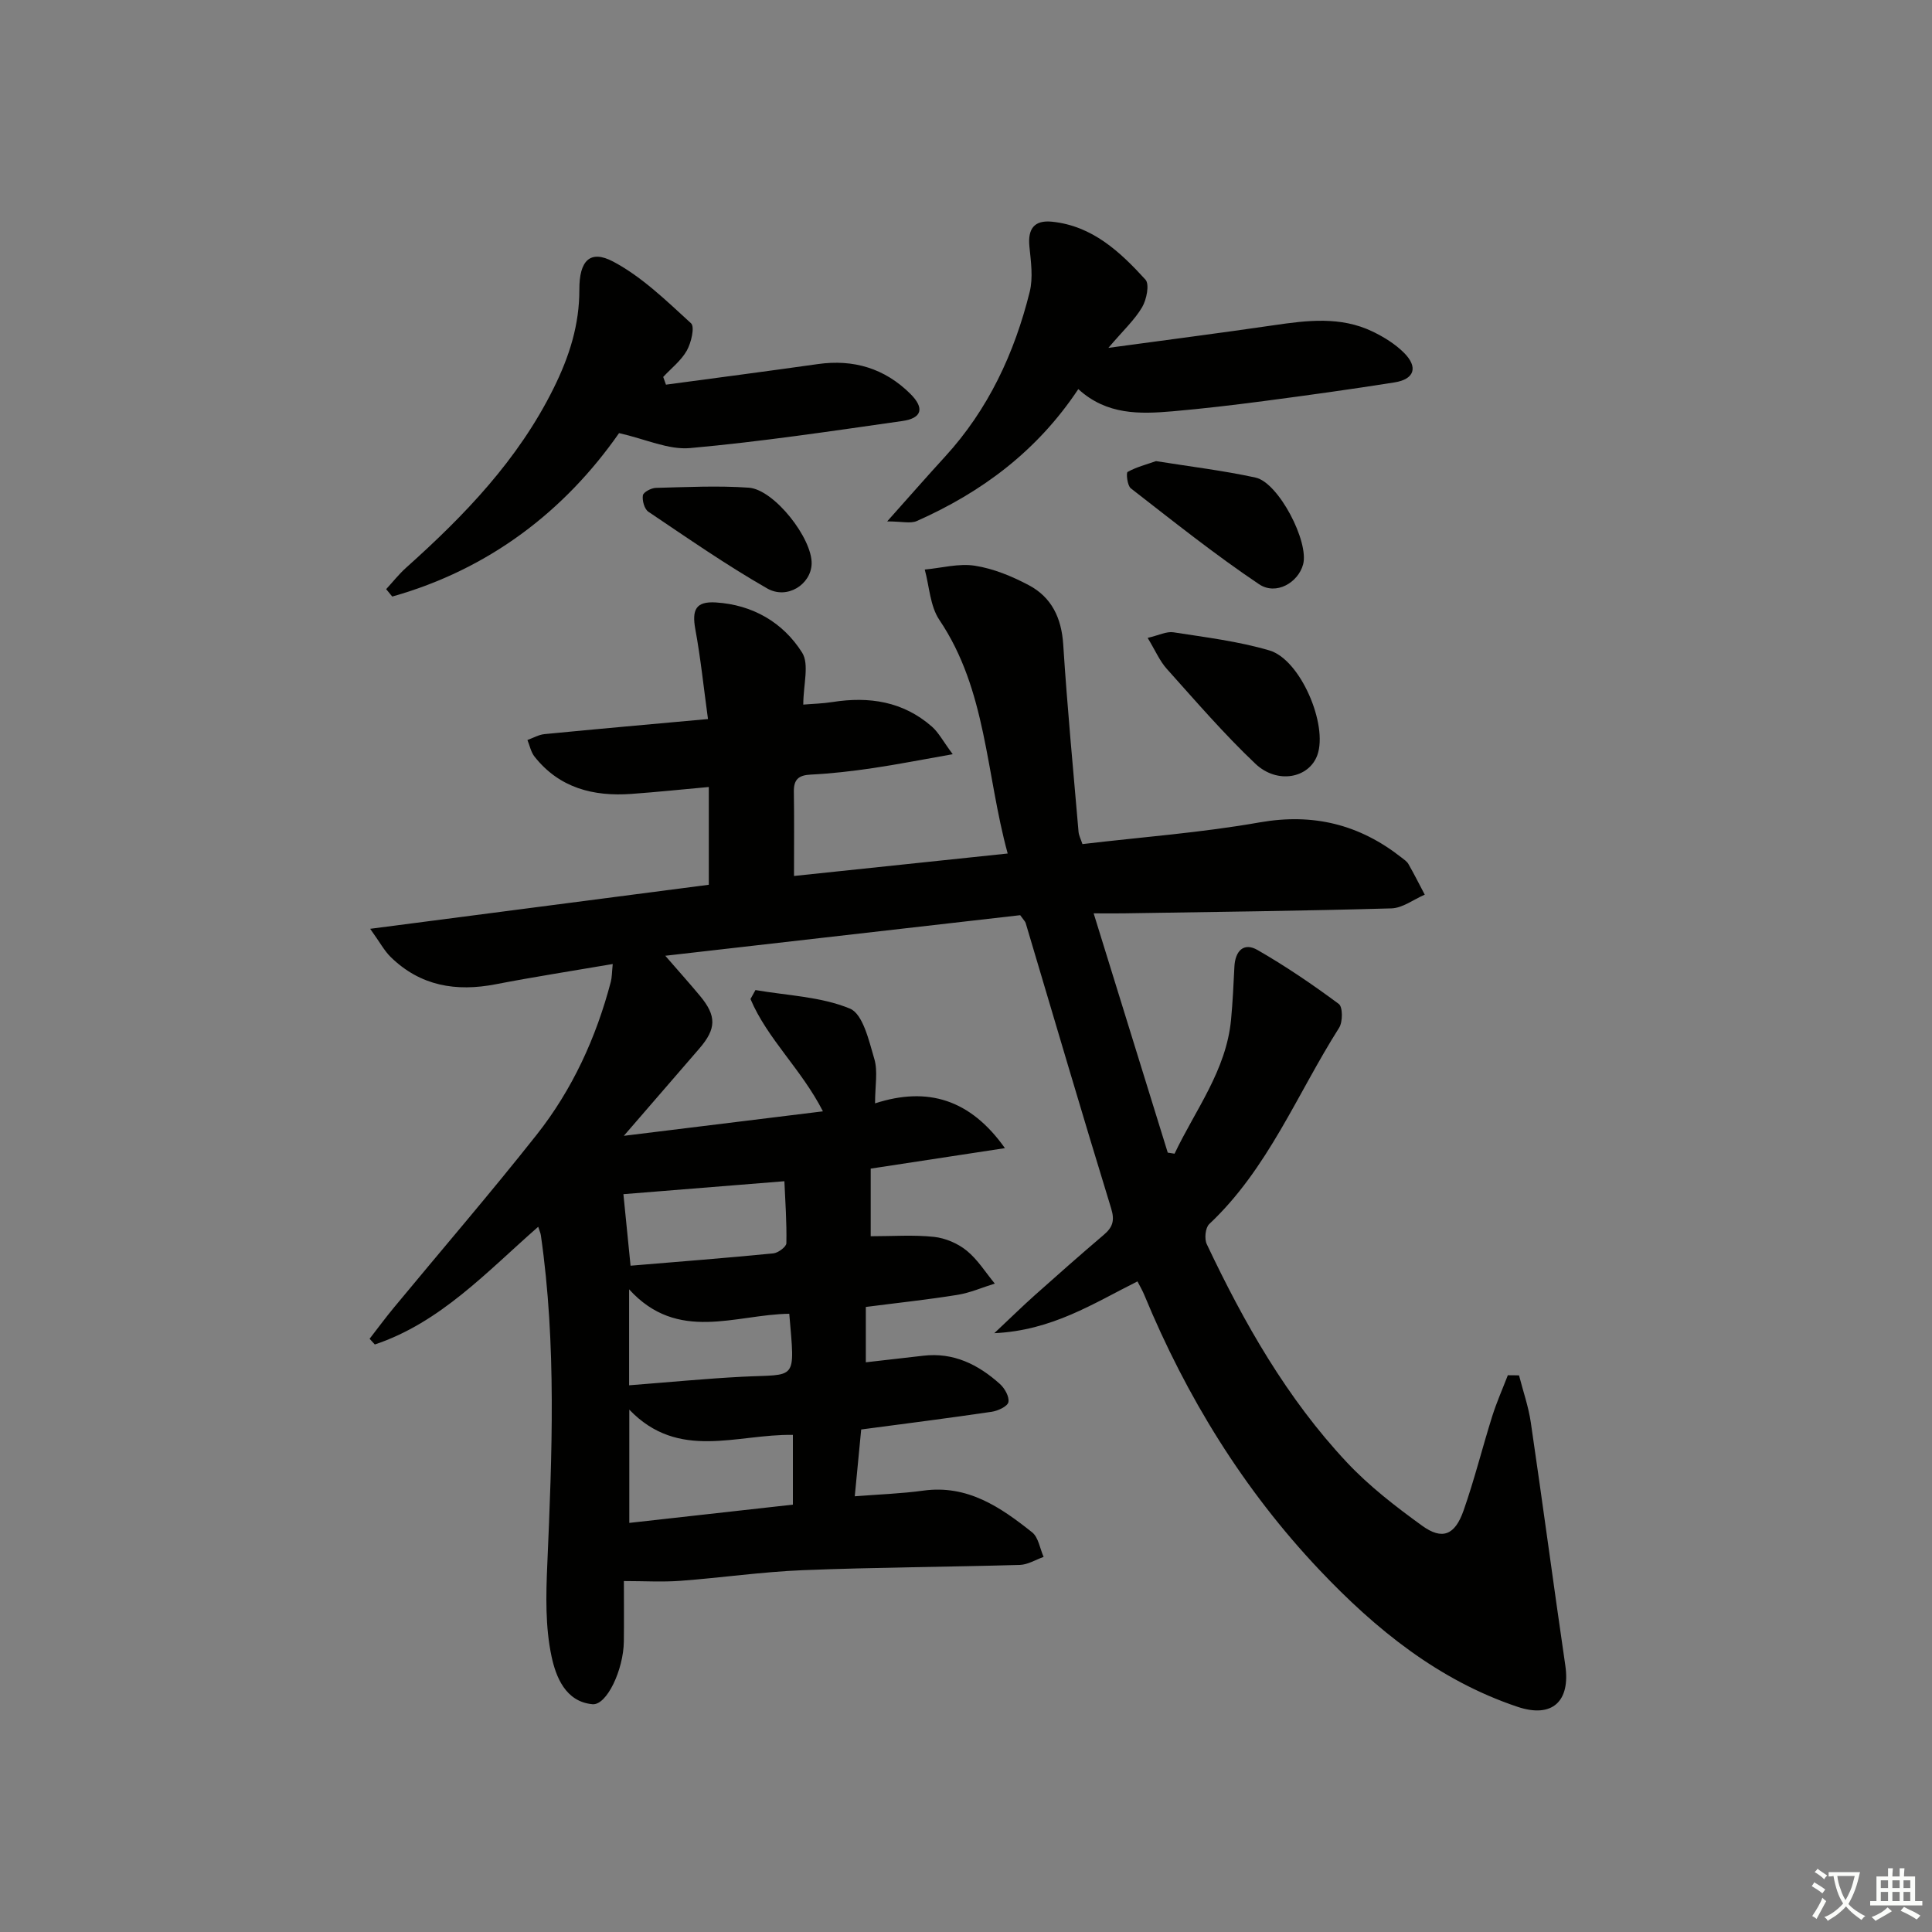 <svg enable-background="new 0 0 400 400" viewBox="0 0 400 400" xmlns="http://www.w3.org/2000/svg"><rect x="0" y="0" width="400" height="400" fill="#808080" stroke="none"/><path d="m377.9 391.2c-.2.3-.4.5-.6.8-.7-.6-1.4-1-2.2-1.5.2-.3.4-.5.5-.8.6.4 1.4.8 2.3 1.5zm-1.8 6.1c-.2-.2-.5-.4-.9-.6.4-.6.8-1.2 1.2-1.9s.7-1.3.9-1.9c.3.3.5.5.8.7-.7 1.3-1.4 2.6-2 3.7zm2.2-9c-.3.3-.5.5-.6.8-.6-.6-1.3-1.1-2-1.5.3-.3.5-.5.6-.7.6.5 1.3.9 2 1.4zm.3.2v-.9h2 4.5c-.3 1.3-.6 2.5-1 3.6s-.9 2.1-1.4 3c.4.5 1 1 1.6 1.4s1.2.8 1.9 1.1c-.3.2-.5.4-.8.8-.4-.3-1-.7-1.6-1.2s-1.2-1.1-1.6-1.6c-.5.6-1.1 1.1-1.7 1.6s-1.4.9-2.1 1.4c-.1-.3-.3-.5-.7-.8.6-.2 1.2-.5 1.9-1s1.4-1.1 2-1.8c-.5-.8-.9-1.6-1.2-2.5s-.6-2-.8-3.2c-.4.1-.7.1-1 .1zm2.5 2.7c.3 1 .7 1.7 1 2.2.3-.5.6-1.1 1-2s.6-1.9.9-3h-3.2-.4c.1.9.3 1.8.7 2.8z" fill="#fbfcfa"/><path d="m396.5 388.5v1.5 3.6h1.5v.9c-.4 0-1 0-1.7 0h-7.9c-.5 0-.9 0-1.2 0v-.9h1.3v-3.5c0-.7 0-1.2 0-1.6h2.4c0-.8 0-1.4 0-1.7h1c0 .3-.1.8-.1 1.7h1.5c0-.8 0-1.4 0-1.7h1c0 .3-.1.9-.1 1.7zm-8.2 9.2c-.2-.3-.5-.5-.8-.8.8-.3 1.4-.6 1.9-.9s1-.7 1.4-1.1c.3.3.6.5.9.8-1.6 1-2.8 1.6-3.4 2zm2.6-6.8v-1.6h-1.5v1.6zm0 2.7v-1.9h-1.5v1.9zm2.4-2.7v-1.6h-1.5v1.6zm0 2.7v-1.9h-1.5v1.9zm.2 2 .7-.8c.4.2.9.5 1.6.8s1.3.7 1.8 1c-.3.3-.5.6-.8.8-.4-.3-1.5-1-3.3-1.8zm2-4.7v-1.6h-1.4v1.6zm0 2.7v-1.9h-1.4v1.9z" fill="#fbfcfa"/><g fill="#010100"><path d="m314.5 284.76c.83 3.25 1.96 6.46 2.44 9.76 2.46 16.75 4.69 33.54 7.14 50.29 1.08 7.39-2.66 10.99-9.88 8.57-16.36-5.48-29.4-16.06-41.03-28.35-15.71-16.61-27.53-35.8-36.25-56.91-.37-.91-.88-1.76-1.42-2.82-9.1 4.54-17.66 10.17-29.64 10.72 3.42-3.21 5.84-5.59 8.36-7.84 4.72-4.21 9.46-8.4 14.28-12.5 1.85-1.57 2.34-2.94 1.55-5.5-6.04-19.65-11.82-39.38-17.7-59.09-.09-.3-.37-.55-1.13-1.61-24.18 2.76-48.83 5.58-73.48 8.4 2.66 3.07 4.95 5.62 7.15 8.26 3.5 4.19 3.45 6.84-.11 10.96-4.85 5.62-9.71 11.23-15.62 18.06 14.59-1.8 27.61-3.4 41.22-5.07-4.47-8.74-11.49-14.97-15-23.25.34-.62.69-1.24 1.03-1.86 6.58 1.14 13.54 1.35 19.56 3.84 2.7 1.12 3.94 6.66 5.05 10.42.76 2.57.15 5.55.15 9.2 10.89-3.53 19.73-.83 26.89 9.27-9.29 1.42-18.59 2.84-27.79 4.24v14c4.58 0 8.87-.32 13.09.13 2.36.25 4.94 1.35 6.78 2.85 2.28 1.85 3.91 4.51 5.82 6.82-2.58.8-5.11 1.92-7.75 2.34-6.2 1-12.46 1.66-18.95 2.5v11.46c4.12-.47 8-.9 11.88-1.36 6.28-.74 11.39 1.82 15.86 5.83 1 .89 2 2.65 1.78 3.77-.17.88-2.16 1.81-3.44 2-8.84 1.31-17.71 2.43-27.04 3.67-.4 4.15-.84 8.69-1.33 13.83 5.07-.4 9.66-.55 14.17-1.17 9.16-1.27 15.99 3.41 22.55 8.63 1.31 1.04 1.61 3.36 2.38 5.09-1.64.58-3.27 1.61-4.93 1.66-14.98.43-29.96.49-44.93 1.09-8.45.34-16.87 1.57-25.31 2.2-3.72.28-7.49.05-11.73.05 0 4.24.04 8.38-.01 12.51-.07 5.84-3.53 13.25-6.49 12.99-5.61-.5-7.59-5.74-8.47-9.85-1.32-6.15-1.17-12.72-.89-19.08.98-22.76 1.93-45.5-1.33-68.16-.06-.44-.26-.86-.55-1.76-10.67 9.35-20.25 19.83-33.83 24.37-.36-.39-.72-.78-1.08-1.18 1.67-2.15 3.28-4.34 5.01-6.43 9.86-11.93 19.97-23.66 29.57-35.8 7.4-9.36 12.32-20.11 15.36-31.67.24-.92.22-1.91.4-3.69-8.35 1.43-16.32 2.66-24.22 4.19-8.21 1.59-15.6.37-21.74-5.63-1.34-1.31-2.25-3.06-4.26-5.85 24.18-3.15 47.1-6.13 70.11-9.12 0-6.82 0-13.25 0-20.24-5.52.5-10.76 1.05-16.01 1.43-7.88.57-14.93-1.21-20.08-7.73-.74-.94-.99-2.28-1.46-3.43 1.18-.42 2.34-1.11 3.55-1.22 11.05-1.08 22.1-2.05 33.83-3.12-.9-6.56-1.52-12.62-2.62-18.59-.74-4.06.12-5.8 4.23-5.55 7.61.47 13.92 4.12 17.87 10.37 1.54 2.43.25 6.65.25 10.78 1.98-.17 4.03-.21 6.04-.53 7.59-1.2 14.63-.13 20.57 5.07 1.41 1.23 2.32 3.03 4.33 5.73-6.26 1.1-11.35 2.11-16.48 2.87-4.27.63-8.58 1.14-12.89 1.35-2.57.12-3.57 1.03-3.52 3.58.09 5.48.03 10.97.03 17.41 14.26-1.5 28.85-3.03 44.24-4.65-4.54-16.59-4.33-33.79-14.14-48.36-1.93-2.86-2.07-6.92-3.03-10.43 3.47-.32 7.06-1.32 10.4-.79 3.84.6 7.66 2.18 11.13 4.02 4.75 2.51 6.79 6.81 7.14 12.3.83 12.94 2.06 25.85 3.17 38.77.07.77.47 1.52.81 2.54 12.34-1.46 24.61-2.36 36.66-4.49 11.14-1.96 20.68.42 29.38 7.26.52.41 1.14.81 1.45 1.36 1.19 2.08 2.26 4.22 3.38 6.34-2.3.99-4.58 2.77-6.9 2.84-18.47.53-36.96.73-55.44 1.03-1.79.03-3.57 0-6.21 0 5.26 16.97 10.3 33.26 15.34 49.54.47.07.94.15 1.41.22 4.3-9.08 10.7-17.2 11.7-27.78.34-3.64.51-7.29.69-10.94.16-3.22 1.9-5.11 4.79-3.45 5.83 3.35 11.43 7.16 16.83 11.17.83.62.83 3.72.06 4.93-8.7 13.7-14.72 29.2-26.89 40.64-.81.76-1.04 3.06-.51 4.16 7.71 16.3 16.59 31.93 28.99 45.16 4.62 4.93 10.09 9.15 15.59 13.13 4.18 3.02 6.79 1.98 8.59-3.15 2.25-6.41 3.89-13.03 5.93-19.52.91-2.88 2.14-5.66 3.23-8.48.79-.01 1.56.01 2.32.03zm-184.21 30.54c11.47-1.28 22.59-2.52 33.87-3.78 0-4.93 0-9.6 0-14.44-11.63-.21-23.65 5.43-33.87-5.23zm.26-53.25c9.86-.82 19.72-1.59 29.55-2.55 1.01-.1 2.7-1.36 2.71-2.11.09-4.33-.23-8.67-.41-12.83-12.13.97-23.1 1.85-33.33 2.68.41 4.08.92 9.15 1.48 14.81zm-.3 24.76c8.21-.63 15.81-1.38 23.42-1.77 11.4-.59 10.94 1.15 9.74-13.04-11.12.14-23.09 6.05-33.16-5.06z"/><path d="m137.88 79.64c10.48-1.41 20.97-2.78 31.44-4.26 7.4-1.05 13.84.89 19.13 6.13 3.02 2.99 2.45 5.08-1.65 5.66-14.62 2.08-29.23 4.28-43.93 5.6-4.48.4-9.2-1.86-14.7-3.1-11.27 16.15-26.92 28.19-46.96 33.84-.42-.51-.84-1.02-1.26-1.53 1.38-1.5 2.65-3.12 4.16-4.47 12.08-10.81 23.18-22.32 30.52-37.15 3.27-6.6 5.34-13.14 5.32-20.44-.02-5.93 2.2-8.31 7.02-5.75 5.97 3.17 11.04 8.14 16.1 12.76.81.74.04 4.03-.87 5.65-1.17 2.08-3.22 3.66-4.89 5.46.19.54.38 1.07.57 1.6z"/><path d="m223.25 80.56c-8.5 12.81-19.98 21.34-33.43 27.31-1.3.58-3.09.08-6.14.08 4.56-5.11 8.21-9.29 11.96-13.38 8.97-9.79 14.39-21.43 17.55-34.15.73-2.94.25-6.26-.06-9.37-.37-3.67.99-5.52 4.67-5.15 8.35.85 14.09 6.22 19.35 11.99.88.96.24 4.14-.69 5.72-1.55 2.63-3.9 4.79-6.98 8.41 12.42-1.69 23.33-3.09 34.21-4.68 6.95-1.02 13.88-1.88 20.48 1.3 2.35 1.13 4.69 2.58 6.52 4.41 2.97 2.98 2.16 5.46-1.96 6.12-9.01 1.43-18.05 2.68-27.1 3.87-6.25.82-12.51 1.56-18.79 2.11-6.84.59-13.68.81-19.59-4.59z"/><path d="m237.61 132.07c2.31-.54 3.91-1.38 5.34-1.16 6.67 1.04 13.44 1.86 19.88 3.76 6.42 1.89 12.14 15.39 9.92 21.64-1.7 4.78-8.27 6.14-12.84 1.81-6.49-6.15-12.35-12.96-18.33-19.63-1.48-1.64-2.39-3.82-3.97-6.42z"/><path d="m239.34 95.47c6.99 1.12 13.87 1.94 20.61 3.41 4.77 1.04 11.12 13.31 9.84 17.99-1.03 3.76-5.59 6.45-9.11 4.09-9.17-6.16-17.83-13.08-26.56-19.86-.72-.56-1-3.2-.66-3.39 1.78-1 3.83-1.52 5.88-2.24z"/><path d="m168.04 116.77c-.16 4.24-5.07 7.43-9.22 5.05-8.45-4.84-16.49-10.43-24.58-15.87-.82-.55-1.31-2.32-1.14-3.39.11-.67 1.74-1.53 2.7-1.55 6.41-.16 12.85-.49 19.23-.04 5.28.38 13.2 10.56 13.01 15.8z"/></g></svg>